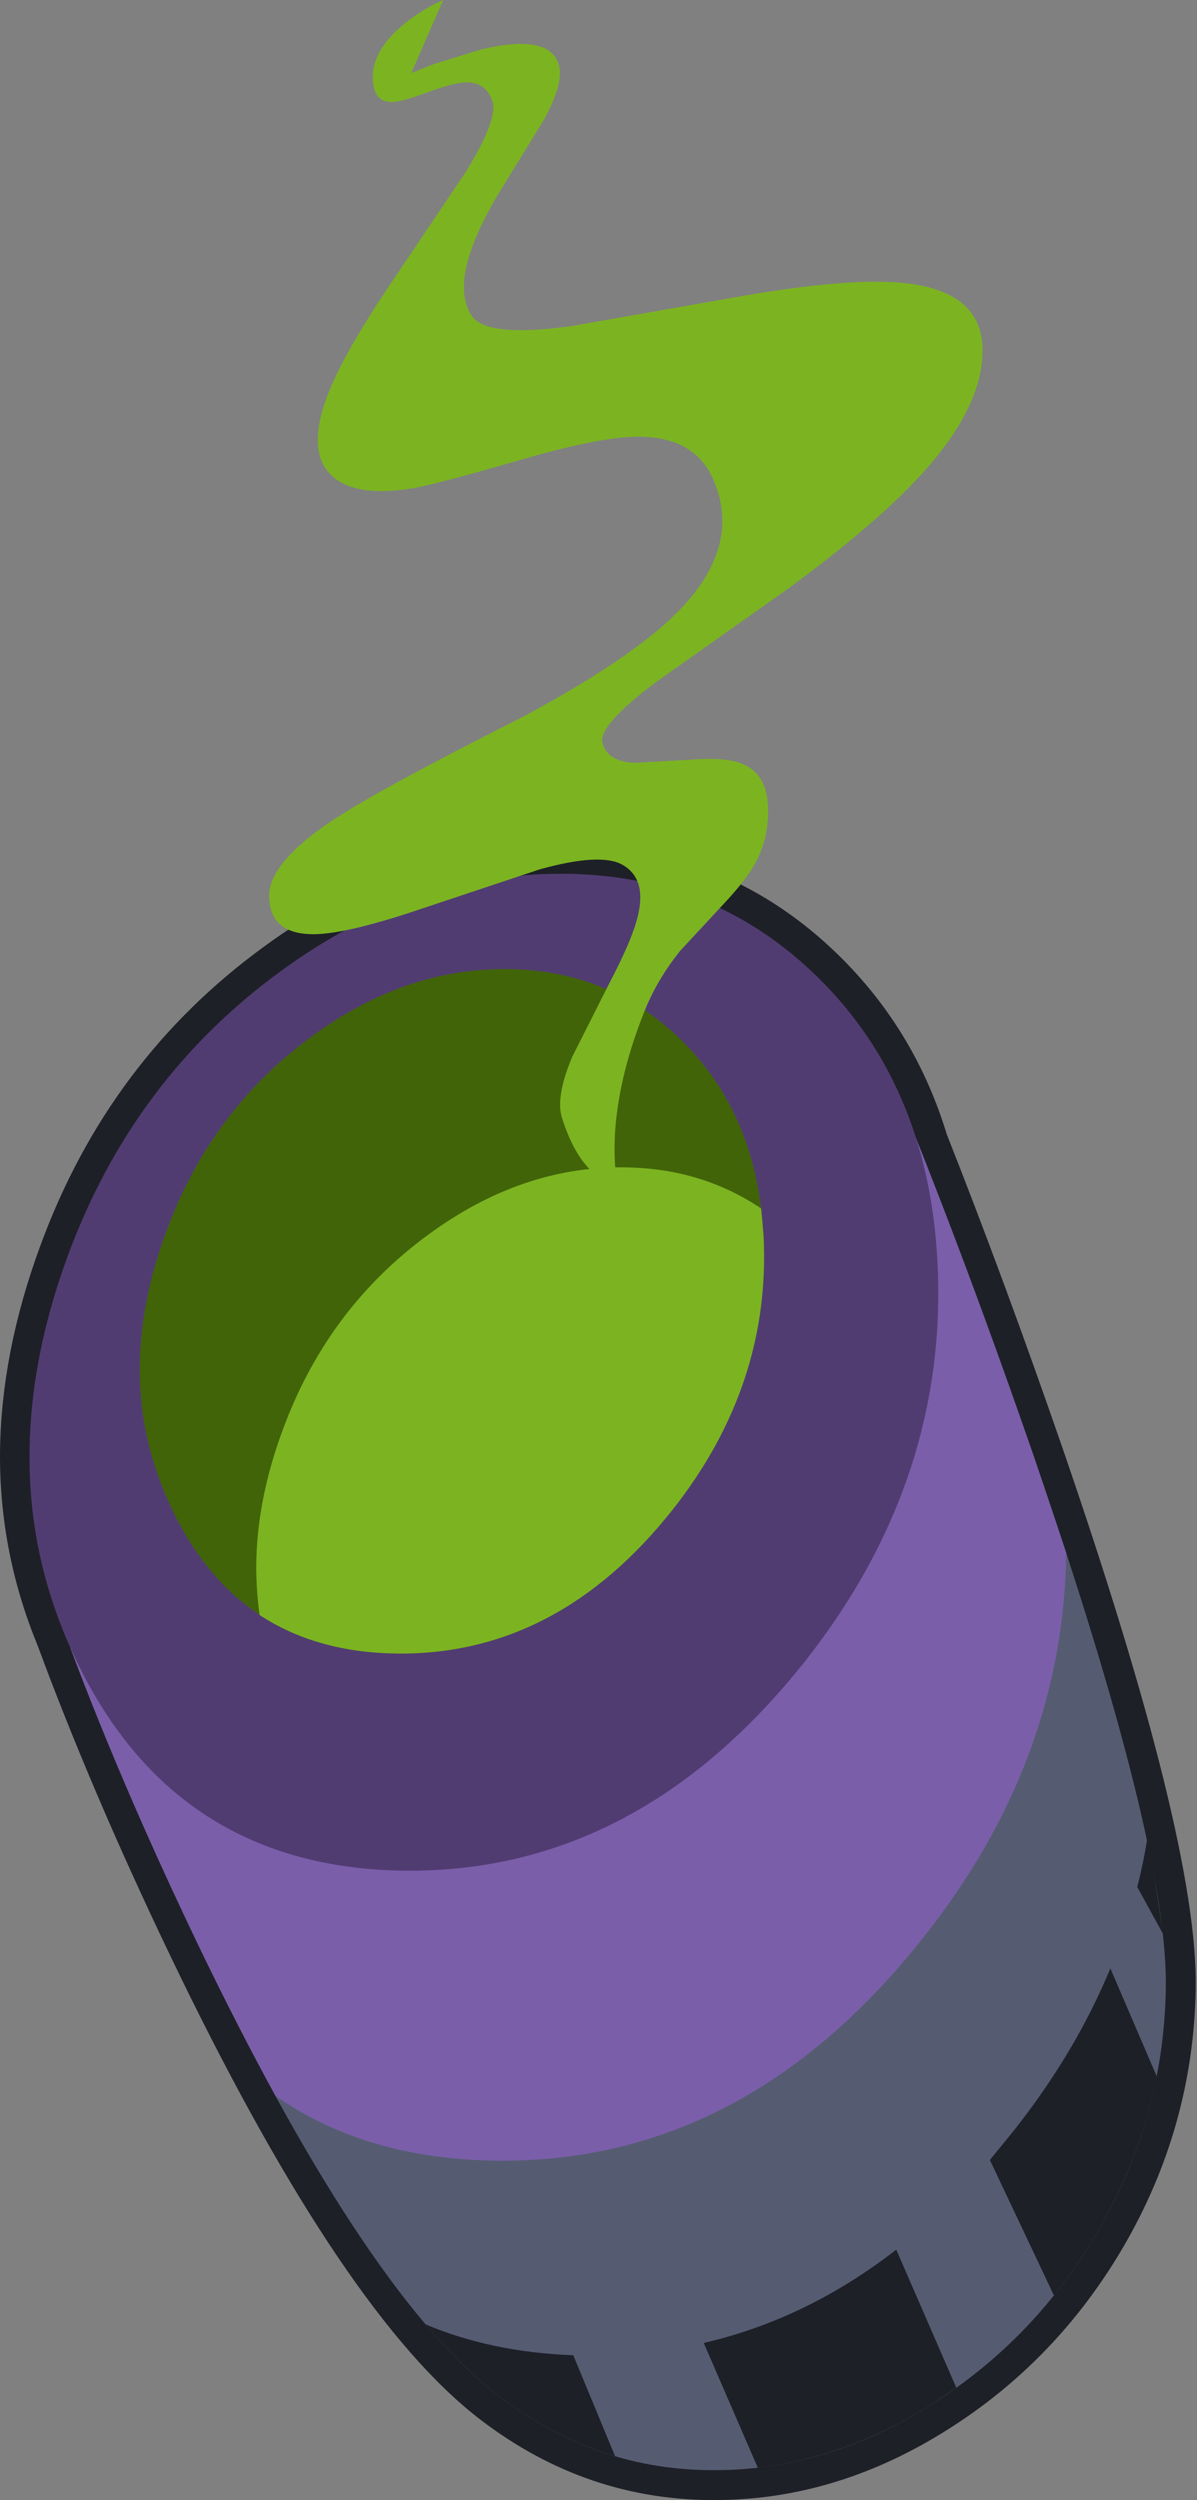 <?xml version="1.0" encoding="UTF-8" standalone="no"?>
<svg xmlns:xlink="http://www.w3.org/1999/xlink" height="376.4px" width="180.3px" xmlns="http://www.w3.org/2000/svg">
  <rect width="100%" height="100%" fill="#808080" stroke="none"/>
  <g transform="matrix(1.0, 0.0, 0.0, 1.0, 90.05, 185.95)">
    <path d="M-47.55 -39.85 Q-27.6 -54.45 -5.5 -54.4 16.6 -54.45 32.2 -39.8 43.7 -29.0 48.3 -13.7 57.05 8.4 65.8 33.7 86.0 92.4 85.55 113.55 85.2 133.05 75.25 150.1 65.8 166.25 50.35 176.0 34.8 185.85 18.0 185.95 -0.05 186.15 -14.85 174.85 -34.25 160.1 -58.8 109.75 -71.05 84.55 -79.45 62.15 L-79.35 62.1 Q-85.6 48.15 -85.55 33.0 -85.45 18.6 -79.75 3.15 -69.95 -23.6 -47.55 -39.85" fill="#ffffff" fill-rule="evenodd" stroke="none"/>
    <path d="M-47.55 -39.85 Q-27.6 -54.45 -5.5 -54.4 16.6 -54.45 32.2 -39.8 43.7 -29.0 48.3 -13.7 57.05 8.4 65.8 33.7 86.0 92.4 85.55 113.55 85.2 133.05 75.25 150.1 65.8 166.25 50.35 176.0 34.8 185.85 18.0 185.95 -0.05 186.15 -14.85 174.85 -34.25 160.1 -58.8 109.75 -71.05 84.55 -79.45 62.15 L-79.35 62.1 Q-85.6 48.15 -85.55 33.0 -85.45 18.6 -79.75 3.15 -69.95 -23.6 -47.55 -39.85 Z" fill="none" stroke="#1e2027" stroke-linecap="round" stroke-linejoin="miter" stroke-miterlimit="3.0" stroke-width="9.0"/>
    <path d="M-79.45 62.15 L45.45 -20.75 Q55.65 4.35 65.8 33.7 86.0 92.4 85.55 113.55 85.2 133.05 75.25 150.1 65.8 166.25 50.35 176.0 34.8 185.85 18.0 185.95 -0.05 186.15 -14.85 174.85 -34.25 160.1 -58.8 109.75 -71.05 84.55 -79.45 62.15" fill="#555c72" fill-rule="evenodd" stroke="none"/>
    <path d="M59.05 139.25 L62.6 134.9 Q71.95 123.1 77.2 110.4 L84.2 126.7 Q81.75 138.9 75.25 150.1 72.25 155.2 68.7 159.65 L59.05 139.25 M81.25 98.15 Q82.25 94.25 82.85 90.3 L85.15 105.25 81.25 98.15 M50.35 176.0 Q37.65 184.0 24.1 185.6 L15.95 166.8 Q31.5 163.2 44.95 152.75 L54.0 173.55 50.35 176.0 M2.6 183.85 Q-6.65 181.1 -14.85 174.85 -20.2 170.75 -25.95 164.0 -16.0 168.2 -3.7 168.65 L2.6 183.85" fill="#1e2027" fill-rule="evenodd" stroke="none"/>
    <path d="M-58.8 109.75 Q-71.05 84.55 -79.45 62.15 L45.45 -20.75 Q55.65 4.35 65.8 33.7 L70.55 47.85 Q70.15 79.05 49.15 105.6 22.15 139.85 -15.4 139.35 -34.9 139.1 -48.55 129.6 -53.55 120.45 -58.8 109.75" fill="#7b5eaa" fill-rule="evenodd" stroke="none"/>
    <path d="M-5.6 -54.4 Q16.55 -54.4 32.15 -39.75 49.7 -23.3 51.15 3.85 52.9 36.6 31.3 64.05 5.95 96.1 -29.25 95.7 -64.25 95.2 -79.1 62.9 -85.7 48.6 -85.6 33.05 -85.55 18.65 -79.85 3.15 -70.0 -23.6 -47.6 -39.85 -27.65 -54.4 -5.6 -54.4" fill="#513c72" fill-rule="evenodd" stroke="none"/>
    <path d="M-14.05 -40.05 Q1.15 -40.05 11.9 -30.0 23.95 -18.7 24.95 -0.05 26.15 22.45 11.3 41.3 -6.1 63.3 -30.3 63.0 -54.35 62.7 -64.5 40.5 -69.05 30.65 -69.0 20.0 -68.95 10.1 -65.0 -0.55 -58.25 -18.9 -42.9 -30.05 -29.2 -40.05 -14.05 -40.05" fill="#416409" fill-rule="evenodd" stroke="none"/>
    <path d="M24.95 -0.05 L24.6 -4.0 Q15.4 -10.2 3.5 -10.2 -11.65 -10.2 -25.35 -0.2 -40.7 10.95 -47.45 29.3 -51.4 39.95 -51.45 49.85 -51.45 53.55 -50.95 57.2 -42.35 62.85 -30.3 63.0 -6.1 63.3 11.3 41.3 26.15 22.45 24.95 -0.05" fill="#7cb421" fill-rule="evenodd" stroke="none"/>
    <path d="M46.9 -143.25 Q57.95 -141.8 57.95 -133.2 57.95 -124.6 48.7 -114.5 41.85 -107.0 28.55 -97.25 L8.75 -83.25 Q0.0 -76.7 0.7 -74.05 1.45 -71.35 5.4 -71.1 L13.65 -71.55 Q19.1 -72.0 21.65 -71.0 25.3 -69.55 25.6 -64.9 25.9 -60.2 23.9 -56.35 22.5 -53.6 18.85 -49.75 L12.45 -42.85 Q8.8 -38.35 6.85 -33.25 3.0 -23.5 2.55 -14.8 2.45 -12.05 2.65 -9.8 L2.9 -8.0 Q2.7 -7.8 1.85 -8.0 0.85 -8.2 -0.25 -9.05 -3.45 -11.5 -5.4 -17.65 -6.4 -20.8 -3.85 -26.85 L1.8 -38.05 Q5.45 -45.0 6.15 -48.6 7.2 -53.7 3.8 -55.7 0.55 -57.65 -8.8 -55.05 L-26.65 -49.1 Q-37.6 -45.4 -42.6 -45.3 -49.5 -45.2 -49.5 -51.1 -49.5 -56.75 -37.25 -64.15 -29.95 -68.6 -11.15 -78.1 5.6 -87.1 12.4 -94.2 21.8 -104.0 17.3 -113.95 14.55 -120.1 6.3 -120.2 0.7 -120.25 -10.65 -117.0 -24.4 -113.0 -28.1 -112.4 -36.9 -111.0 -40.35 -114.6 -43.9 -118.35 -40.55 -126.85 -38.1 -133.05 -30.9 -143.7 L-19.9 -160.05 Q-14.9 -168.15 -15.9 -170.8 -16.9 -173.55 -19.75 -173.55 -21.6 -173.55 -25.5 -172.1 -29.45 -170.65 -30.85 -170.6 -33.35 -170.45 -33.8 -173.1 -34.6 -177.95 -29.05 -182.45 -26.25 -184.65 -23.3 -185.95 L-28.1 -174.95 -24.85 -176.25 -17.6 -178.5 Q-6.9 -181.05 -5.8 -175.85 -5.25 -173.2 -8.1 -167.95 L-14.35 -157.8 Q-22.85 -144.0 -18.95 -138.35 -16.7 -135.1 -4.0 -136.85 L22.15 -141.45 Q38.8 -144.3 46.9 -143.25" fill="#7cb421" fill-rule="evenodd" stroke="none"/>
  </g>
</svg>
